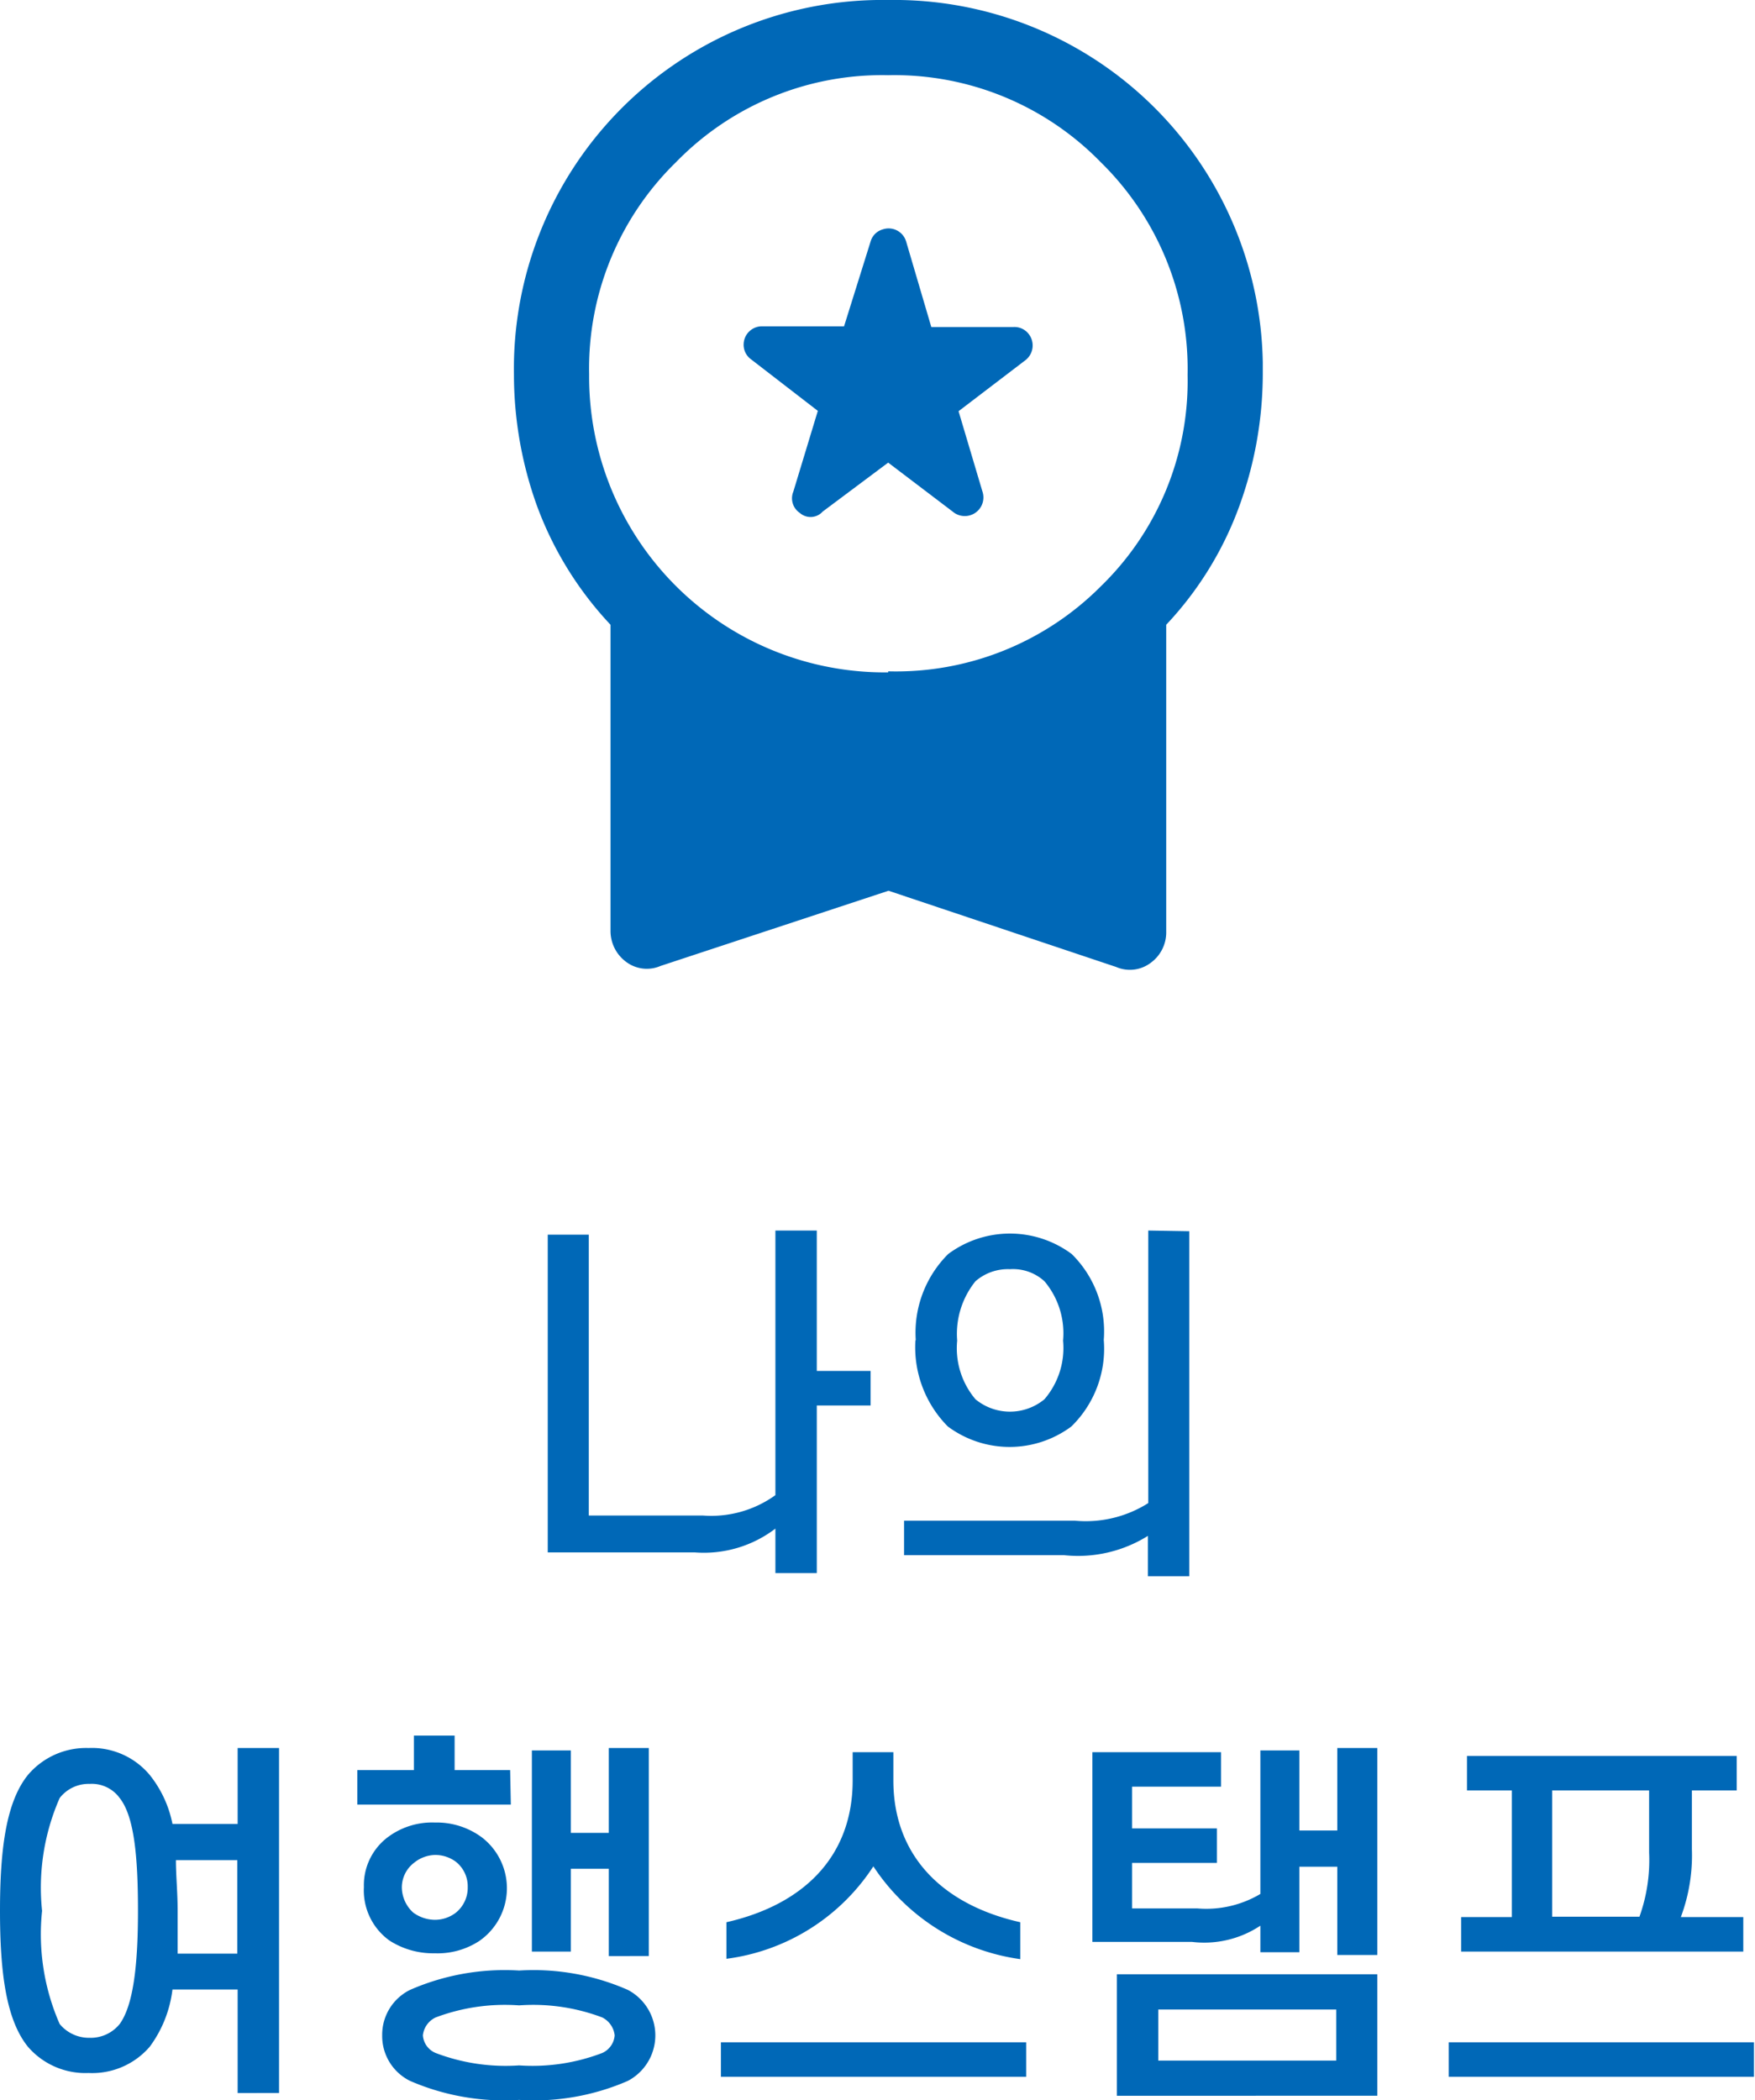 <svg id="레이어_1" data-name="레이어 1" xmlns="http://www.w3.org/2000/svg" viewBox="0 0 50.88 60.88"><title>대지 1</title><g id="그룹_137" data-name="그룹 137"><path id="패스_74" data-name="패스 74" d="M20.15,45H15.88V35.79h1.19v8.14h3.3a3.18,3.18,0,0,0,2.11-.59V35.67h1.2v4.07h1.56v1H23.68v4.86h-1.2V44.31A3.42,3.42,0,0,1,20.15,45Zm6.4-6.14a3.22,3.22,0,0,1,.94-2.51,3,3,0,0,1,3.58,0A3.15,3.15,0,0,1,32,38.84a3.15,3.15,0,0,1-.94,2.51,3,3,0,0,1-3.58,0,3.26,3.26,0,0,1-.94-2.51Zm1.2,0a2.29,2.29,0,0,0,.53,1.7,1.57,1.57,0,0,0,2,0,2.28,2.28,0,0,0,.54-1.7,2.34,2.34,0,0,0-.54-1.72,1.35,1.35,0,0,0-1-.35,1.43,1.43,0,0,0-1,.35,2.43,2.43,0,0,0-.53,1.72Zm6.73-3.17v10h-1.2V44.52a3.82,3.82,0,0,1-2.43.56H26.21v-1h4.95a3.39,3.39,0,0,0,2.13-.51V35.67ZM4,55.39c0-1.58-.11-2.74-.53-3.27a1,1,0,0,0-.87-.41,1.06,1.06,0,0,0-.87.41,6.45,6.45,0,0,0-.51,3.27,6.47,6.47,0,0,0,.51,3.28,1.1,1.1,0,0,0,.87.4,1.08,1.08,0,0,0,.87-.4C3.86,58.13,4,57,4,55.39Zm-4,0c0-1.8.18-3.16.81-3.94a2.21,2.21,0,0,1,1.76-.78,2.18,2.18,0,0,1,1.77.78A3.29,3.29,0,0,1,5,52.87H6.89v-2.2h1.2v10H6.89v-3H5a3.49,3.49,0,0,1-.66,1.66,2.2,2.2,0,0,1-1.77.76,2.2,2.2,0,0,1-1.76-.76C.18,58.55,0,57.19,0,55.39Zm5.1-1.47c0,.45.05.94.05,1.47s0,.86,0,1.24H6.88V53.92Zm9.71-1.61H10.36v-1H12v-1h1.18v1h1.61ZM11.65,54.7a1,1,0,0,0,.33.74,1.08,1.08,0,0,0,.63.21,1,1,0,0,0,.61-.21.93.93,0,0,0,.34-.74.91.91,0,0,0-.34-.73,1,1,0,0,0-.61-.2A1,1,0,0,0,12,54,.9.9,0,0,0,11.65,54.7Zm-1.1,0a1.74,1.74,0,0,1,.66-1.42,2.14,2.14,0,0,1,1.4-.45,2.2,2.2,0,0,1,1.36.43,1.86,1.86,0,0,1-.07,3,2.21,2.21,0,0,1-1.3.36,2.34,2.34,0,0,1-1.31-.37A1.79,1.79,0,0,1,10.55,54.7Zm8.26,2H17.65V54.17h-1.1v2.4H15.42V50.74h1.13v2.39h1.1V50.67h1.16ZM11.08,59a1.45,1.45,0,0,1,.81-1.32,6.85,6.85,0,0,1,3.16-.56,6.81,6.81,0,0,1,3.15.56,1.49,1.49,0,0,1,0,2.64,6.8,6.8,0,0,1-3.15.55,6.85,6.85,0,0,1-3.16-.55A1.45,1.45,0,0,1,11.08,59Zm1.18,0a.6.6,0,0,0,.37.51,5.69,5.69,0,0,0,2.42.36,5.66,5.66,0,0,0,2.41-.36.61.61,0,0,0,.36-.51.66.66,0,0,0-.36-.52,5.66,5.66,0,0,0-2.41-.35,5.7,5.7,0,0,0-2.42.35.65.65,0,0,0-.37.52ZM25.32,54.1a6,6,0,0,1-4.26,2.68V55.72c2.28-.52,3.66-1.94,3.66-4.11v-.82H25.9v.82c0,2.17,1.41,3.6,3.68,4.11v1.07A6.1,6.1,0,0,1,25.32,54.1ZM20.9,60.2v-1h8.85v1Zm13.66-3.91H31.67v-5.5H35.4v1H32.82V53h2.46v1H32.82v1.32h1.9a3.07,3.07,0,0,0,1.82-.42V50.74h1.13v2.32h1.1V50.67h1.16v6H38.77V54.11h-1.1v2.48H36.54v-.77A2.94,2.94,0,0,1,34.56,56.29Zm-2.18,4.46V57.23h7.55v3.52Zm6.36-2.5H33.58v1.48h5.16Zm10-2.68h1.8v1H42.36v-1h1.47V51.9h-1.3v-1h7.82v1h-1.3v1.7A5.1,5.1,0,0,1,48.73,55.57ZM45,51.9v3.66h2.53a4.86,4.86,0,0,0,.28-1.86V51.9Zm-3,8.3v-1h8.85v1Z" fill="#0068b7"/><path id="workspace_premium_FILL1_wght400_GRAD-25_opsz40" data-name="workspace premium FILL1 wght400 GRAD-25 opsz40" d="M23.85,14.83l1.9-1.42,1.87,1.42a.54.54,0,0,0,.86-.59l-.69-2.32,1.94-1.48a.54.54,0,0,0,.1-.75.52.52,0,0,0-.45-.21H27L26.27,7a.53.53,0,0,0-.68-.35.51.51,0,0,0-.35.35l-.77,2.46H22.12a.53.53,0,0,0-.56.5.52.52,0,0,0,.22.46l1.93,1.49L23,14.25a.51.51,0,0,0,.19.62A.47.47,0,0,0,23.85,14.83ZM19.15,28a1,1,0,0,1-1-.12A1.11,1.11,0,0,1,17.7,27V18.11a10.14,10.14,0,0,1-2.13-3.44,11.24,11.24,0,0,1-.67-3.81A10.69,10.69,0,0,1,25.41,0h.34A10.69,10.69,0,0,1,36.61,10.51v.34a11.26,11.26,0,0,1-.68,3.82,10,10,0,0,1-2.12,3.44V27a1.09,1.09,0,0,1-.45.91,1,1,0,0,1-1,.12l-6.6-2.21Zm6.6-8.54A8.38,8.38,0,0,0,31.91,17a8.29,8.29,0,0,0,2.52-6.13A8.39,8.39,0,0,0,31.91,4.7a8.35,8.35,0,0,0-6.16-2.52A8.33,8.33,0,0,0,19.6,4.7a8.35,8.35,0,0,0-2.52,6.15,8.57,8.57,0,0,0,8.67,8.64Z" fill="#0068b7"/></g></svg>